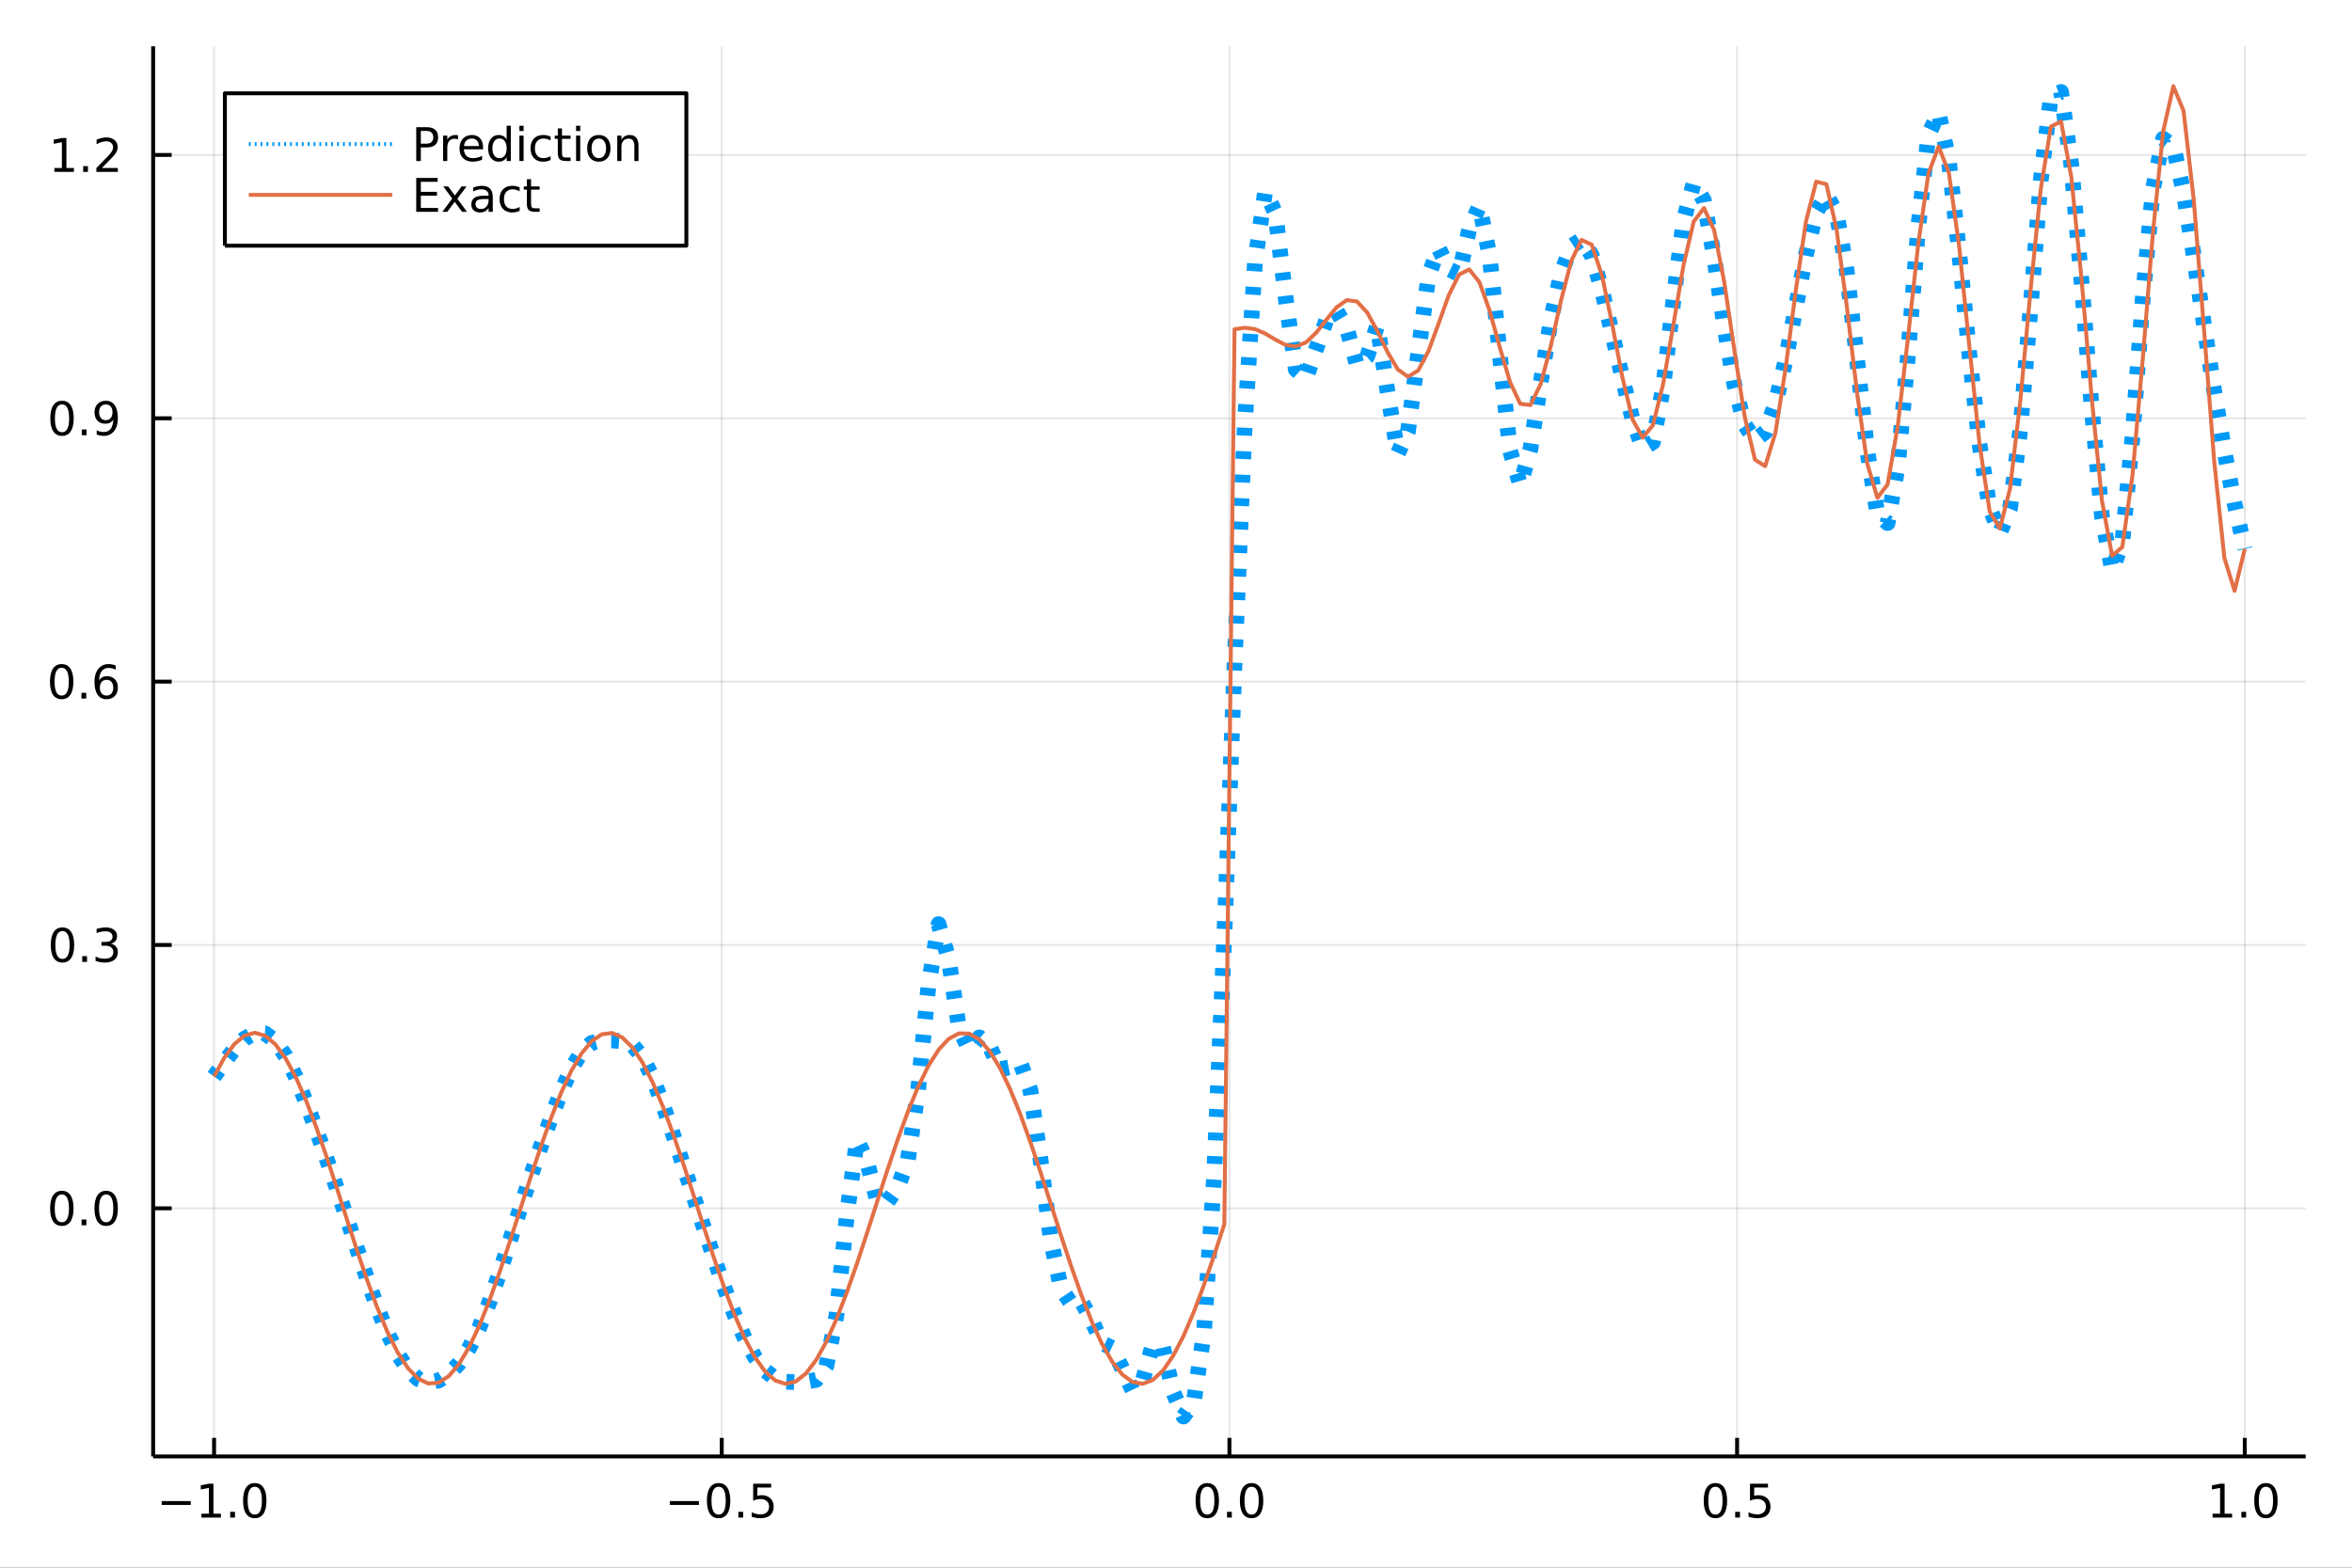 <?xml version="1.0" encoding="utf-8"?>
<svg xmlns="http://www.w3.org/2000/svg" xmlns:xlink="http://www.w3.org/1999/xlink" width="600" height="400" viewBox="0 0 2400 1600">
<rect x="0" y="0" width="2400" height="1600" fill="#333333" stroke="none"/>
<defs>
  <clipPath id="clip300">
    <rect x="0" y="0" width="2400" height="1600"/>
  </clipPath>
</defs>
<path clip-path="url(#clip300)" d="
M0 1600 L2400 1600 L2400 0 L0 0  Z
  " fill="#ffffff" fill-rule="evenodd" fill-opacity="1"/>
<defs>
  <clipPath id="clip301">
    <rect x="480" y="0" width="1681" height="1600"/>
  </clipPath>
</defs>
<path clip-path="url(#clip300)" d="
M156.274 1486.45 L2352.76 1486.45 L2352.76 47.244 L156.274 47.244  Z
  " fill="#ffffff" fill-rule="evenodd" fill-opacity="1"/>
<defs>
  <clipPath id="clip302">
    <rect x="156" y="47" width="2197" height="1440"/>
  </clipPath>
</defs>
<polyline clip-path="url(#clip302)" style="stroke:#000000; stroke-linecap:butt; stroke-linejoin:round; stroke-width:2; stroke-opacity:0.1; fill:none" points="
  218.439,1486.45 218.439,47.244 
  "/>
<polyline clip-path="url(#clip302)" style="stroke:#000000; stroke-linecap:butt; stroke-linejoin:round; stroke-width:2; stroke-opacity:0.1; fill:none" points="
  736.477,1486.45 736.477,47.244 
  "/>
<polyline clip-path="url(#clip302)" style="stroke:#000000; stroke-linecap:butt; stroke-linejoin:round; stroke-width:2; stroke-opacity:0.1; fill:none" points="
  1254.52,1486.45 1254.52,47.244 
  "/>
<polyline clip-path="url(#clip302)" style="stroke:#000000; stroke-linecap:butt; stroke-linejoin:round; stroke-width:2; stroke-opacity:0.1; fill:none" points="
  1772.55,1486.45 1772.55,47.244 
  "/>
<polyline clip-path="url(#clip302)" style="stroke:#000000; stroke-linecap:butt; stroke-linejoin:round; stroke-width:2; stroke-opacity:0.1; fill:none" points="
  2290.59,1486.45 2290.59,47.244 
  "/>
<polyline clip-path="url(#clip300)" style="stroke:#000000; stroke-linecap:butt; stroke-linejoin:round; stroke-width:4; stroke-opacity:1; fill:none" points="
  156.274,1486.45 2352.76,1486.45 
  "/>
<polyline clip-path="url(#clip300)" style="stroke:#000000; stroke-linecap:butt; stroke-linejoin:round; stroke-width:4; stroke-opacity:1; fill:none" points="
  218.439,1486.45 218.439,1467.55 
  "/>
<polyline clip-path="url(#clip300)" style="stroke:#000000; stroke-linecap:butt; stroke-linejoin:round; stroke-width:4; stroke-opacity:1; fill:none" points="
  736.477,1486.45 736.477,1467.55 
  "/>
<polyline clip-path="url(#clip300)" style="stroke:#000000; stroke-linecap:butt; stroke-linejoin:round; stroke-width:4; stroke-opacity:1; fill:none" points="
  1254.52,1486.45 1254.52,1467.55 
  "/>
<polyline clip-path="url(#clip300)" style="stroke:#000000; stroke-linecap:butt; stroke-linejoin:round; stroke-width:4; stroke-opacity:1; fill:none" points="
  1772.55,1486.45 1772.55,1467.55 
  "/>
<polyline clip-path="url(#clip300)" style="stroke:#000000; stroke-linecap:butt; stroke-linejoin:round; stroke-width:4; stroke-opacity:1; fill:none" points="
  2290.59,1486.45 2290.59,1467.55 
  "/>
<path clip-path="url(#clip300)" d="M164.967 1532.02 L194.643 1532.02 L194.643 1535.95 L164.967 1535.95 L164.967 1532.02 Z" fill="#000000" fill-rule="evenodd" fill-opacity="1" /><path clip-path="url(#clip300)" d="M205.545 1544.91 L213.184 1544.91 L213.184 1518.55 L204.874 1520.21 L204.874 1515.95 L213.138 1514.29 L217.814 1514.29 L217.814 1544.91 L225.453 1544.91 L225.453 1548.85 L205.545 1548.85 L205.545 1544.91 Z" fill="#000000" fill-rule="evenodd" fill-opacity="1" /><path clip-path="url(#clip300)" d="M234.897 1542.97 L239.781 1542.97 L239.781 1548.85 L234.897 1548.85 L234.897 1542.97 Z" fill="#000000" fill-rule="evenodd" fill-opacity="1" /><path clip-path="url(#clip300)" d="M259.966 1517.37 Q256.355 1517.37 254.527 1520.93 Q252.721 1524.47 252.721 1531.6 Q252.721 1538.71 254.527 1542.27 Q256.355 1545.82 259.966 1545.82 Q263.601 1545.82 265.406 1542.27 Q267.235 1538.71 267.235 1531.6 Q267.235 1524.47 265.406 1520.93 Q263.601 1517.37 259.966 1517.37 M259.966 1513.66 Q265.776 1513.66 268.832 1518.27 Q271.911 1522.85 271.911 1531.6 Q271.911 1540.33 268.832 1544.94 Q265.776 1549.52 259.966 1549.52 Q254.156 1549.52 251.077 1544.94 Q248.022 1540.33 248.022 1531.6 Q248.022 1522.85 251.077 1518.27 Q254.156 1513.66 259.966 1513.66 Z" fill="#000000" fill-rule="evenodd" fill-opacity="1" /><path clip-path="url(#clip300)" d="M683.503 1532.02 L713.178 1532.02 L713.178 1535.95 L683.503 1535.95 L683.503 1532.02 Z" fill="#000000" fill-rule="evenodd" fill-opacity="1" /><path clip-path="url(#clip300)" d="M733.271 1517.37 Q729.66 1517.37 727.831 1520.93 Q726.026 1524.47 726.026 1531.6 Q726.026 1538.71 727.831 1542.27 Q729.66 1545.82 733.271 1545.82 Q736.905 1545.82 738.711 1542.27 Q740.539 1538.71 740.539 1531.6 Q740.539 1524.47 738.711 1520.93 Q736.905 1517.37 733.271 1517.37 M733.271 1513.66 Q739.081 1513.66 742.137 1518.27 Q745.215 1522.85 745.215 1531.6 Q745.215 1540.33 742.137 1544.94 Q739.081 1549.52 733.271 1549.52 Q727.461 1549.52 724.382 1544.94 Q721.327 1540.33 721.327 1531.6 Q721.327 1522.85 724.382 1518.27 Q727.461 1513.66 733.271 1513.66 Z" fill="#000000" fill-rule="evenodd" fill-opacity="1" /><path clip-path="url(#clip300)" d="M753.433 1542.97 L758.317 1542.97 L758.317 1548.85 L753.433 1548.85 L753.433 1542.97 Z" fill="#000000" fill-rule="evenodd" fill-opacity="1" /><path clip-path="url(#clip300)" d="M768.548 1514.29 L786.905 1514.29 L786.905 1518.22 L772.831 1518.22 L772.831 1526.7 Q773.849 1526.35 774.868 1526.19 Q775.886 1526 776.905 1526 Q782.692 1526 786.072 1529.17 Q789.451 1532.34 789.451 1537.76 Q789.451 1543.34 785.979 1546.44 Q782.507 1549.52 776.187 1549.52 Q774.011 1549.52 771.743 1549.15 Q769.498 1548.78 767.09 1548.04 L767.09 1543.34 Q769.173 1544.47 771.396 1545.03 Q773.618 1545.58 776.095 1545.58 Q780.099 1545.58 782.437 1543.48 Q784.775 1541.37 784.775 1537.76 Q784.775 1534.15 782.437 1532.04 Q780.099 1529.94 776.095 1529.94 Q774.22 1529.94 772.345 1530.35 Q770.493 1530.77 768.548 1531.65 L768.548 1514.29 Z" fill="#000000" fill-rule="evenodd" fill-opacity="1" /><path clip-path="url(#clip300)" d="M1231.9 1517.37 Q1228.29 1517.37 1226.46 1520.93 Q1224.65 1524.47 1224.65 1531.6 Q1224.65 1538.71 1226.46 1542.27 Q1228.29 1545.82 1231.9 1545.82 Q1235.53 1545.82 1237.34 1542.27 Q1239.17 1538.71 1239.17 1531.6 Q1239.17 1524.47 1237.34 1520.93 Q1235.53 1517.37 1231.9 1517.37 M1231.9 1513.66 Q1237.71 1513.66 1240.77 1518.27 Q1243.84 1522.85 1243.84 1531.6 Q1243.84 1540.33 1240.77 1544.94 Q1237.71 1549.52 1231.9 1549.52 Q1226.09 1549.52 1223.01 1544.94 Q1219.96 1540.33 1219.96 1531.6 Q1219.96 1522.85 1223.01 1518.27 Q1226.09 1513.66 1231.9 1513.66 Z" fill="#000000" fill-rule="evenodd" fill-opacity="1" /><path clip-path="url(#clip300)" d="M1252.06 1542.97 L1256.95 1542.97 L1256.95 1548.85 L1252.06 1548.85 L1252.06 1542.97 Z" fill="#000000" fill-rule="evenodd" fill-opacity="1" /><path clip-path="url(#clip300)" d="M1277.13 1517.37 Q1273.52 1517.37 1271.69 1520.93 Q1269.89 1524.47 1269.89 1531.6 Q1269.89 1538.71 1271.69 1542.27 Q1273.52 1545.82 1277.13 1545.82 Q1280.76 1545.82 1282.57 1542.27 Q1284.4 1538.71 1284.4 1531.6 Q1284.4 1524.47 1282.57 1520.93 Q1280.76 1517.37 1277.13 1517.37 M1277.13 1513.66 Q1282.94 1513.66 1286 1518.27 Q1289.08 1522.85 1289.08 1531.6 Q1289.08 1540.33 1286 1544.94 Q1282.94 1549.52 1277.13 1549.52 Q1271.32 1549.52 1268.24 1544.94 Q1265.19 1540.33 1265.19 1531.6 Q1265.19 1522.85 1268.24 1518.27 Q1271.32 1513.66 1277.13 1513.66 Z" fill="#000000" fill-rule="evenodd" fill-opacity="1" /><path clip-path="url(#clip300)" d="M1750.44 1517.37 Q1746.82 1517.37 1745 1520.93 Q1743.19 1524.47 1743.19 1531.6 Q1743.19 1538.71 1745 1542.27 Q1746.82 1545.82 1750.44 1545.82 Q1754.07 1545.82 1755.88 1542.27 Q1757.7 1538.71 1757.7 1531.6 Q1757.7 1524.47 1755.88 1520.93 Q1754.07 1517.37 1750.44 1517.37 M1750.44 1513.66 Q1756.25 1513.66 1759.3 1518.27 Q1762.38 1522.85 1762.38 1531.6 Q1762.38 1540.33 1759.3 1544.94 Q1756.25 1549.52 1750.44 1549.52 Q1744.63 1549.52 1741.55 1544.94 Q1738.49 1540.33 1738.49 1531.6 Q1738.49 1522.85 1741.55 1518.27 Q1744.63 1513.66 1750.44 1513.66 Z" fill="#000000" fill-rule="evenodd" fill-opacity="1" /><path clip-path="url(#clip300)" d="M1770.6 1542.97 L1775.48 1542.97 L1775.48 1548.85 L1770.6 1548.85 L1770.6 1542.97 Z" fill="#000000" fill-rule="evenodd" fill-opacity="1" /><path clip-path="url(#clip300)" d="M1785.71 1514.29 L1804.07 1514.29 L1804.07 1518.22 L1790 1518.22 L1790 1526.7 Q1791.01 1526.35 1792.03 1526.19 Q1793.05 1526 1794.07 1526 Q1799.86 1526 1803.24 1529.17 Q1806.62 1532.34 1806.62 1537.76 Q1806.62 1543.34 1803.14 1546.44 Q1799.67 1549.52 1793.35 1549.52 Q1791.18 1549.52 1788.91 1549.15 Q1786.66 1548.78 1784.25 1548.04 L1784.25 1543.34 Q1786.34 1544.47 1788.56 1545.03 Q1790.78 1545.58 1793.26 1545.58 Q1797.26 1545.58 1799.6 1543.48 Q1801.94 1541.37 1801.94 1537.76 Q1801.94 1534.15 1799.6 1532.04 Q1797.26 1529.94 1793.26 1529.94 Q1791.38 1529.94 1789.51 1530.35 Q1787.66 1530.77 1785.71 1531.65 L1785.71 1514.29 Z" fill="#000000" fill-rule="evenodd" fill-opacity="1" /><path clip-path="url(#clip300)" d="M2257.74 1544.91 L2265.38 1544.91 L2265.38 1518.55 L2257.07 1520.21 L2257.07 1515.95 L2265.34 1514.29 L2270.01 1514.29 L2270.01 1544.91 L2277.65 1544.91 L2277.65 1548.85 L2257.74 1548.85 L2257.74 1544.91 Z" fill="#000000" fill-rule="evenodd" fill-opacity="1" /><path clip-path="url(#clip300)" d="M2287.1 1542.97 L2291.98 1542.97 L2291.98 1548.85 L2287.1 1548.85 L2287.1 1542.97 Z" fill="#000000" fill-rule="evenodd" fill-opacity="1" /><path clip-path="url(#clip300)" d="M2312.17 1517.37 Q2308.55 1517.37 2306.73 1520.93 Q2304.92 1524.47 2304.92 1531.6 Q2304.92 1538.71 2306.73 1542.27 Q2308.55 1545.82 2312.17 1545.82 Q2315.8 1545.82 2317.61 1542.27 Q2319.43 1538.71 2319.43 1531.6 Q2319.43 1524.47 2317.61 1520.93 Q2315.8 1517.37 2312.17 1517.37 M2312.17 1513.66 Q2317.98 1513.66 2321.03 1518.27 Q2324.11 1522.85 2324.11 1531.6 Q2324.11 1540.33 2321.03 1544.94 Q2317.98 1549.52 2312.17 1549.52 Q2306.36 1549.52 2303.28 1544.94 Q2300.22 1540.33 2300.22 1531.6 Q2300.22 1522.85 2303.28 1518.27 Q2306.36 1513.66 2312.17 1513.66 Z" fill="#000000" fill-rule="evenodd" fill-opacity="1" /><polyline clip-path="url(#clip302)" style="stroke:#000000; stroke-linecap:butt; stroke-linejoin:round; stroke-width:2; stroke-opacity:0.1; fill:none" points="
  156.274,1233.23 2352.76,1233.23 
  "/>
<polyline clip-path="url(#clip302)" style="stroke:#000000; stroke-linecap:butt; stroke-linejoin:round; stroke-width:2; stroke-opacity:0.1; fill:none" points="
  156.274,964.461 2352.76,964.461 
  "/>
<polyline clip-path="url(#clip302)" style="stroke:#000000; stroke-linecap:butt; stroke-linejoin:round; stroke-width:2; stroke-opacity:0.1; fill:none" points="
  156.274,695.687 2352.76,695.687 
  "/>
<polyline clip-path="url(#clip302)" style="stroke:#000000; stroke-linecap:butt; stroke-linejoin:round; stroke-width:2; stroke-opacity:0.1; fill:none" points="
  156.274,426.913 2352.76,426.913 
  "/>
<polyline clip-path="url(#clip302)" style="stroke:#000000; stroke-linecap:butt; stroke-linejoin:round; stroke-width:2; stroke-opacity:0.1; fill:none" points="
  156.274,158.14 2352.76,158.14 
  "/>
<polyline clip-path="url(#clip300)" style="stroke:#000000; stroke-linecap:butt; stroke-linejoin:round; stroke-width:4; stroke-opacity:1; fill:none" points="
  156.274,1486.45 156.274,47.244 
  "/>
<polyline clip-path="url(#clip300)" style="stroke:#000000; stroke-linecap:butt; stroke-linejoin:round; stroke-width:4; stroke-opacity:1; fill:none" points="
  156.274,1233.23 175.172,1233.23 
  "/>
<polyline clip-path="url(#clip300)" style="stroke:#000000; stroke-linecap:butt; stroke-linejoin:round; stroke-width:4; stroke-opacity:1; fill:none" points="
  156.274,964.461 175.172,964.461 
  "/>
<polyline clip-path="url(#clip300)" style="stroke:#000000; stroke-linecap:butt; stroke-linejoin:round; stroke-width:4; stroke-opacity:1; fill:none" points="
  156.274,695.687 175.172,695.687 
  "/>
<polyline clip-path="url(#clip300)" style="stroke:#000000; stroke-linecap:butt; stroke-linejoin:round; stroke-width:4; stroke-opacity:1; fill:none" points="
  156.274,426.913 175.172,426.913 
  "/>
<polyline clip-path="url(#clip300)" style="stroke:#000000; stroke-linecap:butt; stroke-linejoin:round; stroke-width:4; stroke-opacity:1; fill:none" points="
  156.274,158.14 175.172,158.14 
  "/>
<path clip-path="url(#clip300)" d="M63.099 1219.03 Q59.487 1219.03 57.659 1222.6 Q55.853 1226.14 55.853 1233.27 Q55.853 1240.38 57.659 1243.94 Q59.487 1247.48 63.099 1247.48 Q66.733 1247.48 68.538 1243.94 Q70.367 1240.38 70.367 1233.27 Q70.367 1226.14 68.538 1222.6 Q66.733 1219.03 63.099 1219.03 M63.099 1215.33 Q68.909 1215.33 71.964 1219.94 Q75.043 1224.52 75.043 1233.27 Q75.043 1242 71.964 1246.6 Q68.909 1251.19 63.099 1251.19 Q57.288 1251.19 54.21 1246.6 Q51.154 1242 51.154 1233.27 Q51.154 1224.52 54.21 1219.94 Q57.288 1215.33 63.099 1215.33 Z" fill="#000000" fill-rule="evenodd" fill-opacity="1" /><path clip-path="url(#clip300)" d="M83.26 1244.64 L88.145 1244.64 L88.145 1250.51 L83.26 1250.51 L83.26 1244.64 Z" fill="#000000" fill-rule="evenodd" fill-opacity="1" /><path clip-path="url(#clip300)" d="M108.33 1219.03 Q104.719 1219.03 102.89 1222.6 Q101.084 1226.14 101.084 1233.27 Q101.084 1240.38 102.89 1243.94 Q104.719 1247.48 108.33 1247.48 Q111.964 1247.48 113.77 1243.94 Q115.598 1240.38 115.598 1233.27 Q115.598 1226.14 113.77 1222.6 Q111.964 1219.03 108.33 1219.03 M108.33 1215.33 Q114.14 1215.33 117.195 1219.94 Q120.274 1224.52 120.274 1233.27 Q120.274 1242 117.195 1246.6 Q114.14 1251.19 108.33 1251.19 Q102.52 1251.19 99.441 1246.6 Q96.385 1242 96.385 1233.27 Q96.385 1224.52 99.441 1219.94 Q102.52 1215.33 108.33 1215.33 Z" fill="#000000" fill-rule="evenodd" fill-opacity="1" /><path clip-path="url(#clip300)" d="M63.747 950.26 Q60.136 950.26 58.307 953.824 Q56.501 957.366 56.501 964.496 Q56.501 971.602 58.307 975.167 Q60.136 978.709 63.747 978.709 Q67.381 978.709 69.186 975.167 Q71.015 971.602 71.015 964.496 Q71.015 957.366 69.186 953.824 Q67.381 950.26 63.747 950.26 M63.747 946.556 Q69.557 946.556 72.612 951.162 Q75.691 955.746 75.691 964.496 Q75.691 973.222 72.612 977.829 Q69.557 982.412 63.747 982.412 Q57.937 982.412 54.858 977.829 Q51.802 973.222 51.802 964.496 Q51.802 955.746 54.858 951.162 Q57.937 946.556 63.747 946.556 Z" fill="#000000" fill-rule="evenodd" fill-opacity="1" /><path clip-path="url(#clip300)" d="M83.909 975.861 L88.793 975.861 L88.793 981.741 L83.909 981.741 L83.909 975.861 Z" fill="#000000" fill-rule="evenodd" fill-opacity="1" /><path clip-path="url(#clip300)" d="M113.145 963.107 Q116.501 963.824 118.376 966.093 Q120.274 968.361 120.274 971.695 Q120.274 976.81 116.756 979.611 Q113.237 982.412 106.756 982.412 Q104.58 982.412 102.265 981.972 Q99.973 981.556 97.52 980.699 L97.52 976.185 Q99.464 977.32 101.779 977.898 Q104.094 978.477 106.617 978.477 Q111.015 978.477 113.307 976.741 Q115.621 975.005 115.621 971.695 Q115.621 968.639 113.469 966.926 Q111.339 965.19 107.52 965.19 L103.492 965.19 L103.492 961.348 L107.705 961.348 Q111.154 961.348 112.983 959.982 Q114.811 958.593 114.811 956 Q114.811 953.338 112.913 951.926 Q111.038 950.491 107.52 950.491 Q105.598 950.491 103.399 950.908 Q101.2 951.324 98.561 952.204 L98.561 948.037 Q101.223 947.297 103.538 946.926 Q105.876 946.556 107.936 946.556 Q113.26 946.556 116.362 948.987 Q119.464 951.394 119.464 955.514 Q119.464 958.385 117.82 960.375 Q116.177 962.343 113.145 963.107 Z" fill="#000000" fill-rule="evenodd" fill-opacity="1" /><path clip-path="url(#clip300)" d="M62.937 681.486 Q59.325 681.486 57.497 685.051 Q55.691 688.592 55.691 695.722 Q55.691 702.828 57.497 706.393 Q59.325 709.935 62.937 709.935 Q66.571 709.935 68.376 706.393 Q70.205 702.828 70.205 695.722 Q70.205 688.592 68.376 685.051 Q66.571 681.486 62.937 681.486 M62.937 677.782 Q68.747 677.782 71.802 682.389 Q74.881 686.972 74.881 695.722 Q74.881 704.449 71.802 709.055 Q68.747 713.638 62.937 713.638 Q57.126 713.638 54.048 709.055 Q50.992 704.449 50.992 695.722 Q50.992 686.972 54.048 682.389 Q57.126 677.782 62.937 677.782 Z" fill="#000000" fill-rule="evenodd" fill-opacity="1" /><path clip-path="url(#clip300)" d="M83.098 707.088 L87.983 707.088 L87.983 712.967 L83.098 712.967 L83.098 707.088 Z" fill="#000000" fill-rule="evenodd" fill-opacity="1" /><path clip-path="url(#clip300)" d="M108.746 693.824 Q105.598 693.824 103.746 695.977 Q101.918 698.129 101.918 701.879 Q101.918 705.606 103.746 707.782 Q105.598 709.935 108.746 709.935 Q111.895 709.935 113.723 707.782 Q115.575 705.606 115.575 701.879 Q115.575 698.129 113.723 695.977 Q111.895 693.824 108.746 693.824 M118.029 679.171 L118.029 683.43 Q116.27 682.597 114.464 682.157 Q112.682 681.717 110.922 681.717 Q106.293 681.717 103.839 684.842 Q101.409 687.967 101.061 694.287 Q102.427 692.273 104.487 691.208 Q106.547 690.12 109.024 690.12 Q114.233 690.12 117.242 693.291 Q120.274 696.439 120.274 701.879 Q120.274 707.203 117.126 710.421 Q113.978 713.638 108.746 713.638 Q102.751 713.638 99.58 709.055 Q96.409 704.449 96.409 695.722 Q96.409 687.527 100.297 682.666 Q104.186 677.782 110.737 677.782 Q112.496 677.782 114.279 678.129 Q116.084 678.477 118.029 679.171 Z" fill="#000000" fill-rule="evenodd" fill-opacity="1" /><path clip-path="url(#clip300)" d="M63.284 412.712 Q59.673 412.712 57.844 416.277 Q56.038 419.819 56.038 426.948 Q56.038 434.055 57.844 437.619 Q59.673 441.161 63.284 441.161 Q66.918 441.161 68.724 437.619 Q70.552 434.055 70.552 426.948 Q70.552 419.819 68.724 416.277 Q66.918 412.712 63.284 412.712 M63.284 409.008 Q69.094 409.008 72.149 413.615 Q75.228 418.198 75.228 426.948 Q75.228 435.675 72.149 440.281 Q69.094 444.865 63.284 444.865 Q57.474 444.865 54.395 440.281 Q51.339 435.675 51.339 426.948 Q51.339 418.198 54.395 413.615 Q57.474 409.008 63.284 409.008 Z" fill="#000000" fill-rule="evenodd" fill-opacity="1" /><path clip-path="url(#clip300)" d="M83.446 438.314 L88.33 438.314 L88.33 444.193 L83.446 444.193 L83.446 438.314 Z" fill="#000000" fill-rule="evenodd" fill-opacity="1" /><path clip-path="url(#clip300)" d="M98.654 443.476 L98.654 439.217 Q100.413 440.05 102.219 440.49 Q104.024 440.93 105.76 440.93 Q110.39 440.93 112.82 437.828 Q115.274 434.703 115.621 428.36 Q114.279 430.351 112.219 431.416 Q110.158 432.48 107.658 432.48 Q102.473 432.48 99.441 429.356 Q96.432 426.207 96.432 420.768 Q96.432 415.444 99.58 412.226 Q102.728 409.008 107.959 409.008 Q113.955 409.008 117.103 413.615 Q120.274 418.198 120.274 426.948 Q120.274 435.119 116.385 440.004 Q112.52 444.865 105.969 444.865 Q104.209 444.865 102.404 444.517 Q100.598 444.17 98.654 443.476 M107.959 428.823 Q111.108 428.823 112.936 426.67 Q114.788 424.518 114.788 420.768 Q114.788 417.041 112.936 414.888 Q111.108 412.712 107.959 412.712 Q104.811 412.712 102.959 414.888 Q101.131 417.041 101.131 420.768 Q101.131 424.518 102.959 426.67 Q104.811 428.823 107.959 428.823 Z" fill="#000000" fill-rule="evenodd" fill-opacity="1" /><path clip-path="url(#clip300)" d="M55.506 171.484 L63.145 171.484 L63.145 145.119 L54.835 146.785 L54.835 142.526 L63.099 140.86 L67.774 140.86 L67.774 171.484 L75.413 171.484 L75.413 175.42 L55.506 175.42 L55.506 171.484 Z" fill="#000000" fill-rule="evenodd" fill-opacity="1" /><path clip-path="url(#clip300)" d="M84.858 169.54 L89.742 169.54 L89.742 175.42 L84.858 175.42 L84.858 169.54 Z" fill="#000000" fill-rule="evenodd" fill-opacity="1" /><path clip-path="url(#clip300)" d="M103.955 171.484 L120.274 171.484 L120.274 175.42 L98.33 175.42 L98.33 171.484 Q100.992 168.73 105.575 164.1 Q110.182 159.447 111.362 158.105 Q113.608 155.582 114.487 153.846 Q115.39 152.086 115.39 150.397 Q115.39 147.642 113.445 145.906 Q111.524 144.17 108.422 144.17 Q106.223 144.17 103.77 144.934 Q101.339 145.698 98.561 147.248 L98.561 142.526 Q101.385 141.392 103.839 140.813 Q106.293 140.235 108.33 140.235 Q113.7 140.235 116.895 142.92 Q120.089 145.605 120.089 150.096 Q120.089 152.225 119.279 154.147 Q118.492 156.045 116.385 158.637 Q115.807 159.309 112.705 162.526 Q109.603 165.721 103.955 171.484 Z" fill="#000000" fill-rule="evenodd" fill-opacity="1" /><polyline clip-path="url(#clip302)" style="stroke:#009af9; stroke-linecap:butt; stroke-linejoin:round; stroke-width:16; stroke-opacity:1; fill:none" stroke-dasharray="8, 16" points="
  218.439,1098.67 228.852,1083.96 239.264,1070.52 249.677,1060.01 260.09,1054.23 270.503,1054.76 280.916,1062.57 291.329,1077.67 301.741,1098.96 312.154,1124.58 
  322.567,1152.64 332.98,1181.88 343.393,1211.89 353.805,1242.73 364.218,1274.14 374.631,1305.21 385.044,1334.49 395.457,1360.46 405.87,1381.88 416.282,1397.76 
  426.695,1407.49 437.108,1411.01 447.521,1409.02 457.934,1402.46 468.347,1391.6 478.759,1375.88 489.172,1354.73 499.585,1328.44 509.998,1298.28 520.411,1266.02 
  530.824,1233.35 541.236,1201.42 551.649,1170.78 562.062,1141.59 572.475,1114.43 582.888,1090.97 593.301,1073.76 603.713,1064.45 614.126,1061.74 624.539,1061.91 
  634.952,1062.69 645.365,1066.77 655.777,1079 666.19,1100.44 676.603,1128.07 687.016,1158.45 697.429,1189.75 707.842,1221.35 718.254,1252.98 728.667,1284.17 
  739.08,1314.13 749.493,1341.78 759.906,1365.86 770.319,1385.15 780.731,1398.82 791.144,1406.88 801.557,1410.23 811.97,1410.63 822.383,1410.2 832.796,1408.37 
  843.208,1394.14 853.621,1341.87 864.034,1241.11 874.447,1162.97 884.86,1185.9 895.273,1226.75 905.685,1226.44 916.098,1212.01 926.511,1183.15 936.924,1112.06 
  947.337,1006.52 957.749,943.162 968.162,979.528 978.575,1049.4 988.988,1071.42 999.401,1058.77 1009.81,1067.69 1020.23,1091.34 1030.64,1089.26 1041.05,1084.22 
  1051.46,1112.84 1061.88,1184.51 1072.29,1265.93 1082.7,1315.04 1093.12,1330.69 1103.53,1328.25 1113.94,1347.22 1124.35,1370.73 1134.77,1375.64 1145.18,1396.72 
  1155.59,1418.73 1166.01,1409.13 1176.42,1371.95 1186.83,1375.26 1197.24,1421.24 1207.66,1445.72 1218.07,1431.25 1228.48,1360.42 1238.9,1200.56 1249.31,955.755 
  1259.72,678.321 1270.13,434.331 1280.55,267.85 1290.96,195.269 1301.37,217.279 1311.79,303.299 1322.2,376.983 1332.61,386.33 1343.02,356.005 1353.44,326.647 
  1363.85,317.257 1374.26,335.004 1384.68,372.817 1395.09,363.936 1405.5,331.647 1415.91,400.281 1426.33,462.939 1436.74,440.051 1447.15,360.957 1457.57,281.878 
  1467.98,253.184 1478.39,274.729 1488.8,279.743 1499.22,234.006 1509.63,209.843 1520.04,261.434 1530.45,361.936 1540.87,459.917 1551.28,495.054 1561.69,458.2 
  1572.11,390.457 1582.52,326.671 1592.93,279.21 1603.34,251.372 1613.76,244.595 1624.17,260.452 1634.58,295.927 1645,340.421 1655.41,385.358 1665.82,427.888 
  1676.23,457.568 1686.65,451.27 1697.06,395.586 1707.47,307.195 1717.89,225.226 1728.3,186.858 1738.71,204.614 1749.12,262.538 1759.54,332.924 1769.95,393.711 
  1780.36,433.598 1790.78,449.132 1801.19,441.031 1811.6,412.277 1822.01,367.612 1832.43,313.709 1842.84,259.568 1853.25,216.767 1863.67,198.73 1874.08,217.492 
  1884.49,277.051 1894.9,366.496 1905.32,459.826 1915.73,524.643 1926.14,533.835 1936.56,475.674 1946.97,362.119 1957.38,231.868 1967.79,137.446 1978.21,115.134 
  1988.62,164.167 1999.03,256.661 2009.45,360.852 2019.86,453.336 2030.27,518.457 2040.68,543.787 2051.1,518.575 2061.51,438.439 2071.92,315.196 2082.33,184.427 
  2092.75,97.972 2103.16,93.841 2113.57,168.353 2123.99,287.36 2134.4,416.672 2144.81,526.741 2155.22,581.952 2165.64,553.018 2176.05,445.246 2186.46,305.405 
  2196.88,192.96 2207.29,141.593 2217.7,149.229 2228.11,195.719 2238.53,260.915 2248.94,331.206 2259.35,398.961 2269.77,460.455 2280.18,514.258 2290.59,560.219 
  
  "/>
<polyline clip-path="url(#clip302)" style="stroke:#e26f46; stroke-linecap:butt; stroke-linejoin:round; stroke-width:4; stroke-opacity:1; fill:none" points="
  218.439,1098.67 228.852,1079.58 239.264,1065.5 249.677,1056.9 260.09,1054.05 270.503,1057.05 280.916,1065.8 291.329,1080.02 301.741,1099.24 312.154,1122.82 
  322.567,1150.02 332.98,1179.93 343.393,1211.57 353.805,1243.93 364.218,1275.94 374.631,1306.55 385.044,1334.77 395.457,1359.67 405.87,1380.45 416.282,1396.43 
  426.695,1407.08 437.108,1412.05 447.521,1411.19 457.934,1404.52 468.347,1392.26 478.759,1374.81 489.172,1352.74 499.585,1326.77 509.998,1297.75 520.411,1266.62 
  530.824,1234.4 541.236,1202.14 551.649,1170.9 562.062,1141.69 572.475,1115.47 582.888,1093.1 593.301,1075.29 603.713,1062.65 614.126,1055.57 624.539,1054.28 
  634.952,1058.84 645.365,1069.09 655.777,1084.7 666.19,1105.16 676.603,1129.79 687.016,1157.8 697.429,1188.28 707.842,1220.22 718.254,1252.58 728.667,1284.32 
  739.08,1314.38 749.493,1341.8 759.906,1365.68 770.319,1385.23 780.731,1399.82 791.144,1408.98 801.557,1412.4 811.97,1409.97 822.383,1401.77 832.796,1388.07 
  843.208,1369.32 853.621,1346.13 864.034,1319.25 874.447,1289.57 884.86,1258.05 895.273,1225.71 905.685,1193.63 916.098,1162.83 926.511,1134.34 936.924,1109.07 
  947.337,1087.85 957.749,1071.38 968.162,1060.19 978.575,1054.65 988.988,1054.94 999.401,1061.04 1009.81,1072.77 1020.23,1089.73 1030.64,1111.38 1041.05,1137 
  1051.46,1165.77 1061.88,1196.73 1072.29,1228.89 1082.7,1261.19 1093.12,1292.58 1103.53,1322.03 1113.94,1348.58 1124.35,1371.37 1134.77,1389.65 1145.18,1402.82 
  1155.59,1410.46 1166.01,1412.32 1176.42,1408.33 1186.83,1398.63 1197.24,1383.52 1207.66,1363.52 1218.07,1339.26 1228.48,1311.54 1238.9,1281.26 1249.31,1249.42 
  1259.72,336.021 1270.13,334.54 1280.55,335.888 1290.96,340.374 1301.37,346.624 1311.79,351.997 1322.2,353.588 1332.61,349.454 1343.02,339.599 1353.44,326.313 
  1363.85,313.671 1374.26,306.285 1384.68,307.702 1395.09,318.97 1405.5,337.924 1415.91,359.494 1426.33,377.06 1436.74,384.469 1447.15,378.127 1457.57,358.447 
  1467.98,330.141 1478.39,301.131 1488.8,280.341 1499.22,274.954 1509.63,288.011 1520.04,317.1 1530.45,354.667 1540.87,389.957 1551.28,412.09 1561.69,413.4 
  1572.11,392.018 1582.52,352.83 1592.93,306.443 1603.34,266.317 1613.76,244.867 1624.17,249.637 1634.58,280.734 1645,330.379 1655.41,384.803 1665.82,428.064 
  1676.23,446.716 1686.65,433.961 1697.06,392.021 1707.47,331.907 1717.89,270.564 1728.3,226.084 1738.71,212.386 1749.12,234.879 1759.54,288.493 1769.95,358.728 
  1780.36,425.566 1790.78,469.172 1801.19,475.777 1811.6,441.989 1822.01,376.198 1832.43,296.544 1842.84,225.923 1853.25,185.41 1863.67,187.971 1874.08,234.364 
  1884.49,312.488 1894.9,400.506 1905.32,472.947 1915.73,508.074 1926.14,494.396 1936.56,434.37 1946.97,344.122 1957.38,249.132 1967.79,177.043 1978.21,149.621 
  1988.62,176.195 1999.03,250.561 2009.45,352.353 2019.86,452.607 2030.27,522.002 2040.68,539.433 2051.1,498.408 2061.51,409.342 2071.92,296.96 2082.33,193.437 
  2092.75,129.193 2103.16,123.953 2113.57,180.717 2123.99,284.472 2134.4,406.127 2144.81,510.67 2155.22,567.24 2165.64,558.233 2176.05,484.749 2186.46,366.701 
  2196.88,237.441 2207.29,134.338 2217.7,87.976 2228.11,113.092 2238.53,203.931 2248.94,335.482 2259.35,470.352 2269.77,569.393 2280.18,603.059 2290.59,560.219 
  
  "/>
<path clip-path="url(#clip300)" d="
M229.49 250.738 L700.371 250.738 L700.371 95.218 L229.49 95.218  Z
  " fill="#ffffff" fill-rule="evenodd" fill-opacity="1"/>
<polyline clip-path="url(#clip300)" style="stroke:#000000; stroke-linecap:butt; stroke-linejoin:round; stroke-width:4; stroke-opacity:1; fill:none" points="
  229.49,250.738 700.371,250.738 700.371,95.218 229.49,95.218 229.49,250.738 
  "/>
<polyline clip-path="url(#clip300)" style="stroke:#009af9; stroke-linecap:butt; stroke-linejoin:round; stroke-width:4; stroke-opacity:1; fill:none" stroke-dasharray="2, 4" points="
  253.896,147.058 400.328,147.058 
  "/>
<path clip-path="url(#clip300)" d="M429.409 133.62 L429.409 146.606 L435.289 146.606 Q438.552 146.606 440.335 144.916 Q442.117 143.227 442.117 140.102 Q442.117 137 440.335 135.31 Q438.552 133.62 435.289 133.62 L429.409 133.62 M424.733 129.778 L435.289 129.778 Q441.099 129.778 444.062 132.416 Q447.048 135.032 447.048 140.102 Q447.048 145.217 444.062 147.833 Q441.099 150.449 435.289 150.449 L429.409 150.449 L429.409 164.338 L424.733 164.338 L424.733 129.778 Z" fill="#000000" fill-rule="evenodd" fill-opacity="1" /><path clip-path="url(#clip300)" d="M467.325 142.393 Q466.608 141.977 465.751 141.791 Q464.918 141.583 463.899 141.583 Q460.288 141.583 458.344 143.944 Q456.423 146.282 456.423 150.68 L456.423 164.338 L452.14 164.338 L452.14 138.412 L456.423 138.412 L456.423 142.44 Q457.765 140.078 459.918 138.944 Q462.071 137.787 465.149 137.787 Q465.589 137.787 466.122 137.856 Q466.654 137.903 467.302 138.018 L467.325 142.393 Z" fill="#000000" fill-rule="evenodd" fill-opacity="1" /><path clip-path="url(#clip300)" d="M492.927 150.31 L492.927 152.393 L473.344 152.393 Q473.622 156.791 475.983 159.106 Q478.367 161.398 482.603 161.398 Q485.057 161.398 487.348 160.796 Q489.663 160.194 491.932 158.99 L491.932 163.018 Q489.64 163.99 487.233 164.5 Q484.825 165.009 482.348 165.009 Q476.145 165.009 472.511 161.398 Q468.899 157.787 468.899 151.629 Q468.899 145.264 472.325 141.537 Q475.774 137.787 481.608 137.787 Q486.839 137.787 489.872 141.166 Q492.927 144.523 492.927 150.31 M488.668 149.06 Q488.622 145.565 486.7 143.481 Q484.802 141.398 481.654 141.398 Q478.089 141.398 475.936 143.412 Q473.807 145.426 473.483 149.083 L488.668 149.06 Z" fill="#000000" fill-rule="evenodd" fill-opacity="1" /><path clip-path="url(#clip300)" d="M516.978 142.347 L516.978 128.319 L521.237 128.319 L521.237 164.338 L516.978 164.338 L516.978 160.449 Q515.635 162.763 513.575 163.898 Q511.538 165.009 508.668 165.009 Q503.969 165.009 501.006 161.259 Q498.066 157.509 498.066 151.398 Q498.066 145.287 501.006 141.537 Q503.969 137.787 508.668 137.787 Q511.538 137.787 513.575 138.921 Q515.635 140.032 516.978 142.347 M502.464 151.398 Q502.464 156.097 504.385 158.782 Q506.33 161.444 509.709 161.444 Q513.089 161.444 515.033 158.782 Q516.978 156.097 516.978 151.398 Q516.978 146.699 515.033 144.037 Q513.089 141.352 509.709 141.352 Q506.33 141.352 504.385 144.037 Q502.464 146.699 502.464 151.398 Z" fill="#000000" fill-rule="evenodd" fill-opacity="1" /><path clip-path="url(#clip300)" d="M530.01 138.412 L534.269 138.412 L534.269 164.338 L530.01 164.338 L530.01 138.412 M530.01 128.319 L534.269 128.319 L534.269 133.713 L530.01 133.713 L530.01 128.319 Z" fill="#000000" fill-rule="evenodd" fill-opacity="1" /><path clip-path="url(#clip300)" d="M561.839 139.407 L561.839 143.389 Q560.033 142.393 558.205 141.907 Q556.399 141.398 554.547 141.398 Q550.404 141.398 548.112 144.037 Q545.82 146.652 545.82 151.398 Q545.82 156.143 548.112 158.782 Q550.404 161.398 554.547 161.398 Q556.399 161.398 558.205 160.912 Q560.033 160.402 561.839 159.407 L561.839 163.342 Q560.056 164.176 558.135 164.592 Q556.237 165.009 554.084 165.009 Q548.228 165.009 544.779 161.328 Q541.33 157.648 541.33 151.398 Q541.33 145.055 544.802 141.421 Q548.297 137.787 554.362 137.787 Q556.33 137.787 558.205 138.203 Q560.08 138.597 561.839 139.407 Z" fill="#000000" fill-rule="evenodd" fill-opacity="1" /><path clip-path="url(#clip300)" d="M573.459 131.051 L573.459 138.412 L582.232 138.412 L582.232 141.722 L573.459 141.722 L573.459 155.796 Q573.459 158.967 574.316 159.87 Q575.195 160.773 577.857 160.773 L582.232 160.773 L582.232 164.338 L577.857 164.338 Q572.927 164.338 571.052 162.509 Q569.177 160.657 569.177 155.796 L569.177 141.722 L566.052 141.722 L566.052 138.412 L569.177 138.412 L569.177 131.051 L573.459 131.051 Z" fill="#000000" fill-rule="evenodd" fill-opacity="1" /><path clip-path="url(#clip300)" d="M587.834 138.412 L592.093 138.412 L592.093 164.338 L587.834 164.338 L587.834 138.412 M587.834 128.319 L592.093 128.319 L592.093 133.713 L587.834 133.713 L587.834 128.319 Z" fill="#000000" fill-rule="evenodd" fill-opacity="1" /><path clip-path="url(#clip300)" d="M611.051 141.398 Q607.626 141.398 605.635 144.083 Q603.644 146.745 603.644 151.398 Q603.644 156.051 605.612 158.736 Q607.602 161.398 611.051 161.398 Q614.454 161.398 616.445 158.713 Q618.436 156.027 618.436 151.398 Q618.436 146.791 616.445 144.106 Q614.454 141.398 611.051 141.398 M611.051 137.787 Q616.607 137.787 619.778 141.398 Q622.95 145.009 622.95 151.398 Q622.95 157.764 619.778 161.398 Q616.607 165.009 611.051 165.009 Q605.473 165.009 602.302 161.398 Q599.153 157.764 599.153 151.398 Q599.153 145.009 602.302 141.398 Q605.473 137.787 611.051 137.787 Z" fill="#000000" fill-rule="evenodd" fill-opacity="1" /><path clip-path="url(#clip300)" d="M651.561 148.689 L651.561 164.338 L647.301 164.338 L647.301 148.828 Q647.301 145.148 645.866 143.319 Q644.431 141.49 641.561 141.49 Q638.112 141.49 636.121 143.69 Q634.13 145.889 634.13 149.685 L634.13 164.338 L629.848 164.338 L629.848 138.412 L634.13 138.412 L634.13 142.44 Q635.658 140.102 637.718 138.944 Q639.801 137.787 642.51 137.787 Q646.977 137.787 649.269 140.565 Q651.561 143.319 651.561 148.689 Z" fill="#000000" fill-rule="evenodd" fill-opacity="1" /><polyline clip-path="url(#clip300)" style="stroke:#e26f46; stroke-linecap:butt; stroke-linejoin:round; stroke-width:4; stroke-opacity:1; fill:none" points="
  253.896,198.898 400.328,198.898 
  "/>
<path clip-path="url(#clip300)" d="M424.733 181.618 L446.585 181.618 L446.585 185.553 L429.409 185.553 L429.409 195.784 L445.867 195.784 L445.867 199.719 L429.409 199.719 L429.409 212.242 L447.001 212.242 L447.001 216.178 L424.733 216.178 L424.733 181.618 Z" fill="#000000" fill-rule="evenodd" fill-opacity="1" /><path clip-path="url(#clip300)" d="M476.052 190.252 L466.677 202.867 L476.538 216.178 L471.515 216.178 L463.969 205.992 L456.423 216.178 L451.4 216.178 L461.469 202.613 L452.256 190.252 L457.279 190.252 L464.154 199.488 L471.029 190.252 L476.052 190.252 Z" fill="#000000" fill-rule="evenodd" fill-opacity="1" /><path clip-path="url(#clip300)" d="M494.339 203.145 Q489.177 203.145 487.186 204.326 Q485.196 205.506 485.196 208.354 Q485.196 210.622 486.677 211.965 Q488.182 213.284 490.751 213.284 Q494.293 213.284 496.422 210.784 Q498.575 208.261 498.575 204.094 L498.575 203.145 L494.339 203.145 M502.834 201.386 L502.834 216.178 L498.575 216.178 L498.575 212.242 Q497.117 214.603 494.941 215.738 Q492.765 216.849 489.617 216.849 Q485.635 216.849 483.274 214.627 Q480.936 212.381 480.936 208.631 Q480.936 204.256 483.853 202.034 Q486.793 199.812 492.603 199.812 L498.575 199.812 L498.575 199.395 Q498.575 196.455 496.631 194.858 Q494.71 193.238 491.214 193.238 Q488.992 193.238 486.885 193.77 Q484.779 194.303 482.835 195.367 L482.835 191.432 Q485.173 190.53 487.372 190.09 Q489.571 189.627 491.654 189.627 Q497.279 189.627 500.057 192.543 Q502.834 195.46 502.834 201.386 Z" fill="#000000" fill-rule="evenodd" fill-opacity="1" /><path clip-path="url(#clip300)" d="M530.265 191.247 L530.265 195.229 Q528.459 194.233 526.631 193.747 Q524.825 193.238 522.973 193.238 Q518.83 193.238 516.538 195.877 Q514.246 198.492 514.246 203.238 Q514.246 207.983 516.538 210.622 Q518.83 213.238 522.973 213.238 Q524.825 213.238 526.631 212.752 Q528.459 212.242 530.265 211.247 L530.265 215.182 Q528.482 216.016 526.561 216.432 Q524.663 216.849 522.51 216.849 Q516.654 216.849 513.205 213.168 Q509.756 209.488 509.756 203.238 Q509.756 196.895 513.228 193.261 Q516.723 189.627 522.788 189.627 Q524.756 189.627 526.631 190.043 Q528.506 190.437 530.265 191.247 Z" fill="#000000" fill-rule="evenodd" fill-opacity="1" /><path clip-path="url(#clip300)" d="M541.885 182.891 L541.885 190.252 L550.658 190.252 L550.658 193.562 L541.885 193.562 L541.885 207.636 Q541.885 210.807 542.742 211.71 Q543.621 212.613 546.283 212.613 L550.658 212.613 L550.658 216.178 L546.283 216.178 Q541.353 216.178 539.478 214.349 Q537.603 212.497 537.603 207.636 L537.603 193.562 L534.478 193.562 L534.478 190.252 L537.603 190.252 L537.603 182.891 L541.885 182.891 Z" fill="#000000" fill-rule="evenodd" fill-opacity="1" /></svg>
